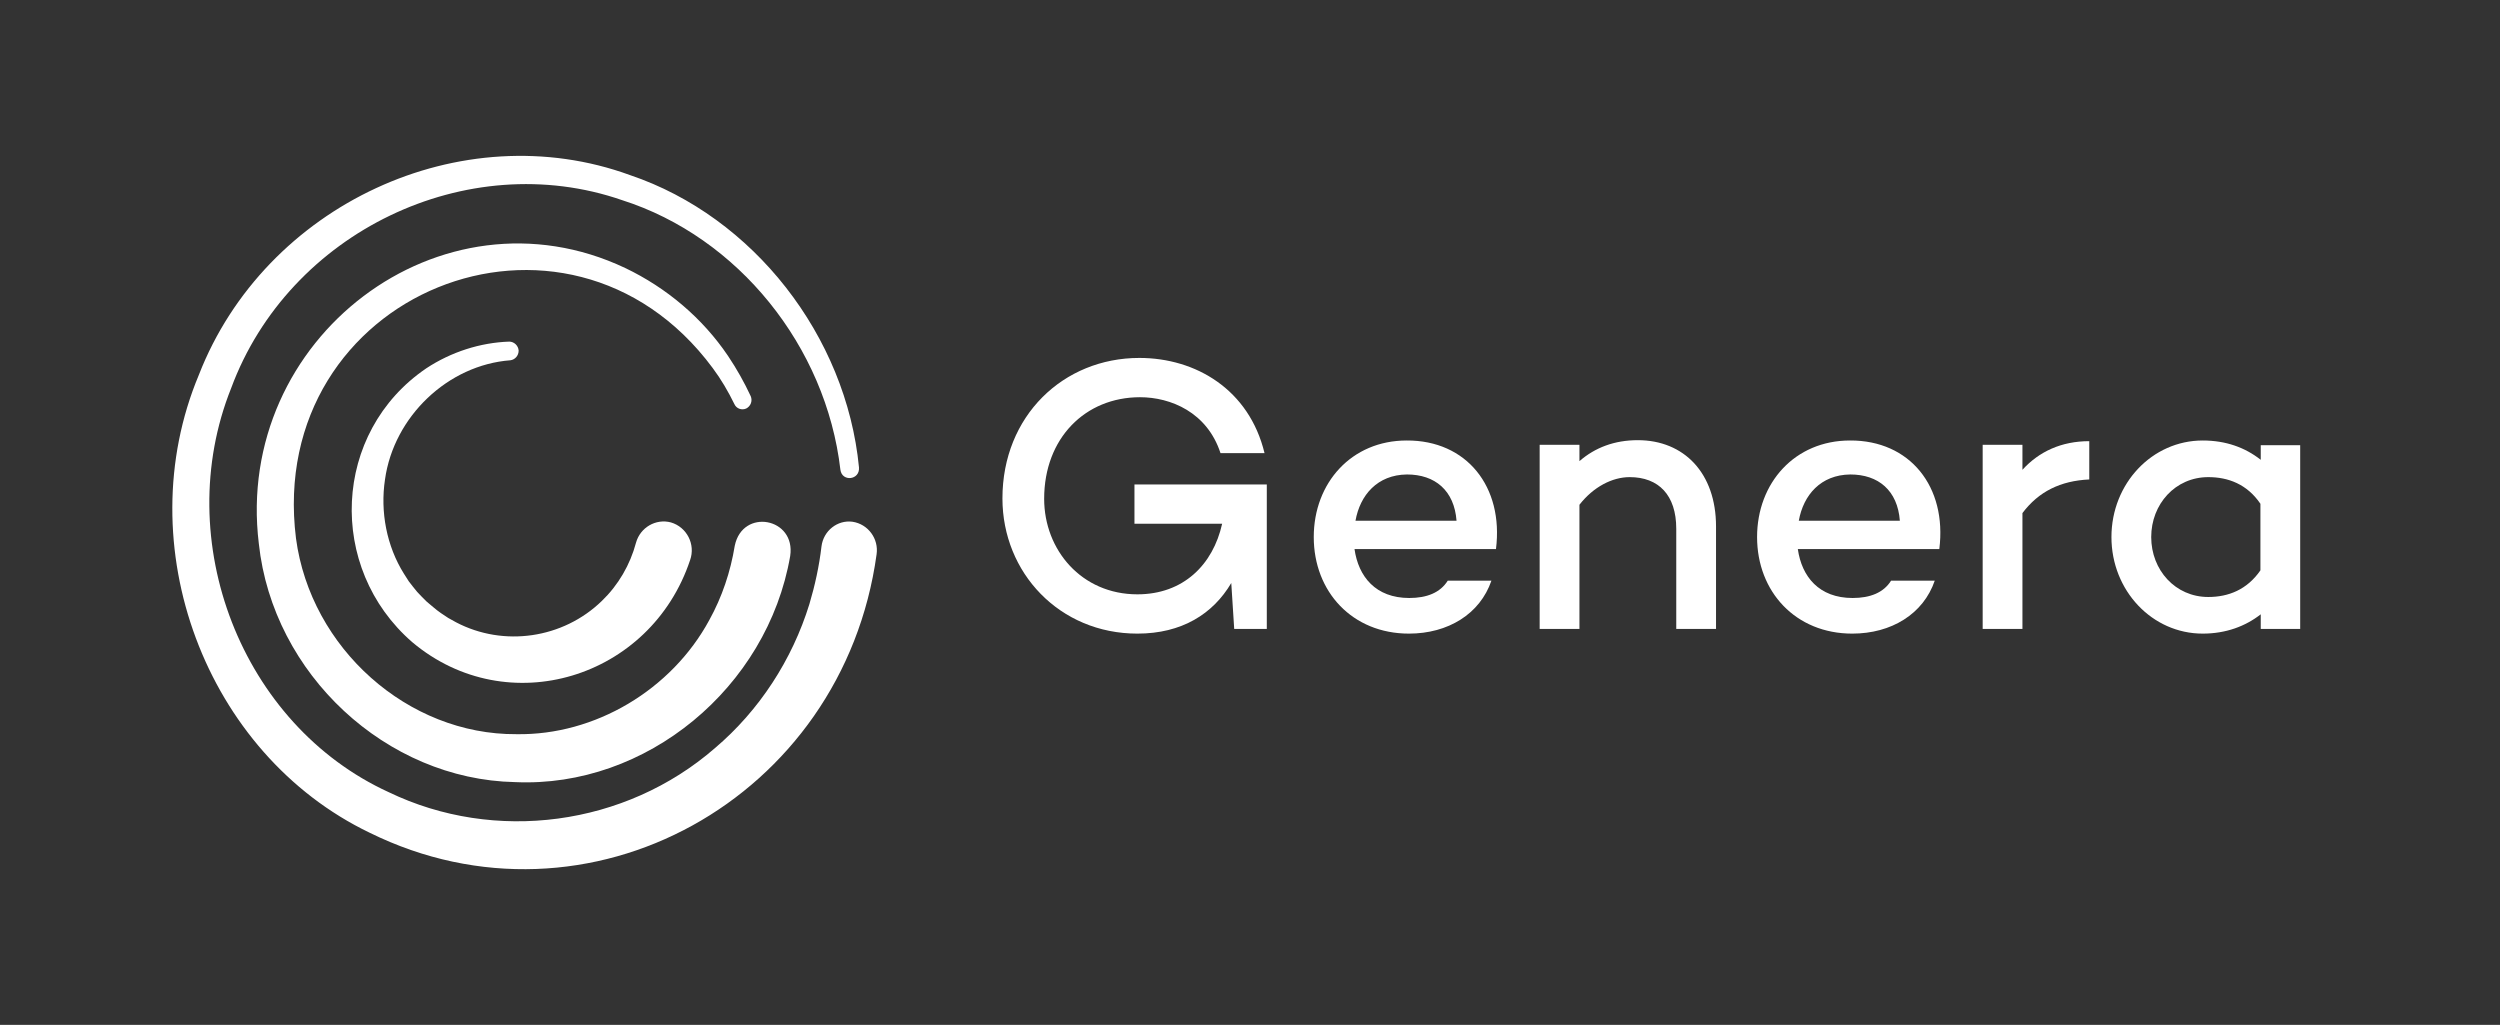 <svg width="161" height="66" viewBox="0 0 161 66" fill="none" xmlns="http://www.w3.org/2000/svg">
<rect x="0" y="0" width="161" height="66" fill="#333333" stroke="none"/>
<path d="M44.444 36.066C41.904 43.7 32.688 46.509 26.558 41.363C21.036 36.581 21.393 27.832 27.46 23.715C29.056 22.665 30.924 22.064 32.793 22C33.108 22 33.38 22.257 33.401 22.579C33.401 22.901 33.17 23.158 32.877 23.201C28.846 23.501 25.361 26.825 24.794 30.877C24.479 32.957 24.899 35.166 26.012 36.945L26.327 37.439C26.495 37.675 26.704 37.91 26.872 38.125C26.998 38.275 27.334 38.596 27.481 38.747C27.775 38.983 28.069 39.261 28.384 39.476L28.867 39.797L29.371 40.076C32.436 41.684 36.257 41.127 38.755 38.704C39.825 37.675 40.581 36.367 40.959 34.951C41.232 33.965 42.24 33.386 43.206 33.643C44.234 33.944 44.801 35.059 44.444 36.066Z" fill="white"/>
<path d="M50.888 35.809C49.419 44.3 41.609 50.754 33.17 50.368C24.877 50.197 17.572 43.421 16.669 35.016C15.052 21.786 28.404 11.643 40.266 17.261C42.911 18.526 45.241 20.478 46.9 22.944C47.445 23.758 47.928 24.616 48.348 25.517C48.474 25.817 48.348 26.16 48.054 26.31C47.76 26.439 47.424 26.31 47.298 26.031C46.9 25.216 46.438 24.423 45.892 23.694C36.487 11.021 17.089 18.869 19.062 34.672C20.007 41.748 26.263 47.324 33.254 47.281C38.313 47.367 43.247 44.429 45.682 39.926C46.501 38.446 47.047 36.817 47.319 35.144C47.823 32.7 51.266 33.343 50.888 35.809Z" fill="white"/>
<path d="M56.452 35.702C54.29 51.441 37.852 60.554 23.807 53.628C13.226 48.546 8.209 35.123 12.806 24.144C17.068 13.187 29.727 7.312 40.581 11.279C48.517 13.959 54.5 21.636 55.319 30.105C55.382 30.92 54.227 31.049 54.122 30.255C53.198 22.3 47.53 15.267 40.056 12.887C30.084 9.435 18.601 14.945 14.885 25.002C10.959 34.823 15.557 46.68 25.025 51.012C31.869 54.314 40.266 53.199 46.039 48.181C48.895 45.758 51.015 42.499 52.127 38.897C52.484 37.696 52.757 36.452 52.904 35.187C53.03 34.179 53.933 33.472 54.899 33.6C55.906 33.751 56.599 34.694 56.452 35.702Z" fill="white"/>
<path d="M81.582 31.199V40.505H79.483L79.294 37.546C78.118 39.54 76.103 40.805 73.248 40.805C68.231 40.805 64.557 36.881 64.557 32.099C64.557 26.782 68.482 23.051 73.374 23.051C77.006 23.051 80.449 25.088 81.436 29.183H78.601C77.741 26.546 75.389 25.581 73.416 25.581C69.889 25.581 67.244 28.218 67.244 32.121C67.244 35.423 69.658 38.275 73.248 38.275C76.208 38.275 78.118 36.367 78.706 33.729H73.059V31.199H81.582Z" fill="white"/>
<path d="M96.341 35.359H87.23C87.482 37.138 88.594 38.511 90.757 38.511C91.89 38.511 92.751 38.168 93.234 37.396H96.047C95.312 39.54 93.255 40.805 90.736 40.805C87.083 40.805 84.606 38.103 84.606 34.587C84.606 31.092 87.041 28.368 90.589 28.368C94.451 28.347 96.845 31.349 96.341 35.359ZM87.293 33.536H93.801C93.654 31.585 92.415 30.556 90.61 30.556C88.699 30.577 87.587 31.885 87.293 33.536Z" fill="white"/>
<path d="M110.512 33.901V40.505H107.951V34.051C107.951 31.885 106.817 30.727 104.949 30.727C103.836 30.727 102.618 31.349 101.716 32.507V40.505H99.154V28.647H101.716V29.698C102.723 28.819 103.983 28.347 105.473 28.347C108.454 28.347 110.512 30.47 110.512 33.901Z" fill="white"/>
<path d="M124.892 35.359H115.78C116.032 37.138 117.145 38.511 119.307 38.511C120.441 38.511 121.302 38.168 121.785 37.396H124.598C123.863 39.54 121.806 40.805 119.286 40.805C115.633 40.805 113.156 38.103 113.156 34.587C113.156 31.092 115.592 28.368 119.139 28.368C123.002 28.347 125.396 31.349 124.892 35.359ZM115.843 33.536H122.351C122.204 31.585 120.966 30.556 119.16 30.556C117.25 30.577 116.137 31.885 115.843 33.536Z" fill="white"/>
<path d="M134.549 28.411V30.877C132.701 30.963 131.294 31.649 130.245 33.043V40.505H127.684V28.647H130.245V30.255C131.315 29.076 132.764 28.411 134.549 28.411Z" fill="white"/>
<path d="M148.132 28.647V40.505H145.592V39.561C144.605 40.333 143.345 40.805 141.855 40.805C138.601 40.805 135.977 38.039 135.977 34.587C135.977 31.134 138.601 28.368 141.855 28.368C143.345 28.368 144.584 28.819 145.592 29.612V28.669H148.132V28.647ZM145.571 36.731V32.443C144.71 31.177 143.492 30.727 142.212 30.727C140.091 30.727 138.538 32.464 138.538 34.587C138.538 36.71 140.091 38.446 142.212 38.446C143.513 38.446 144.71 37.975 145.571 36.731Z" fill="white"/>
</svg>
